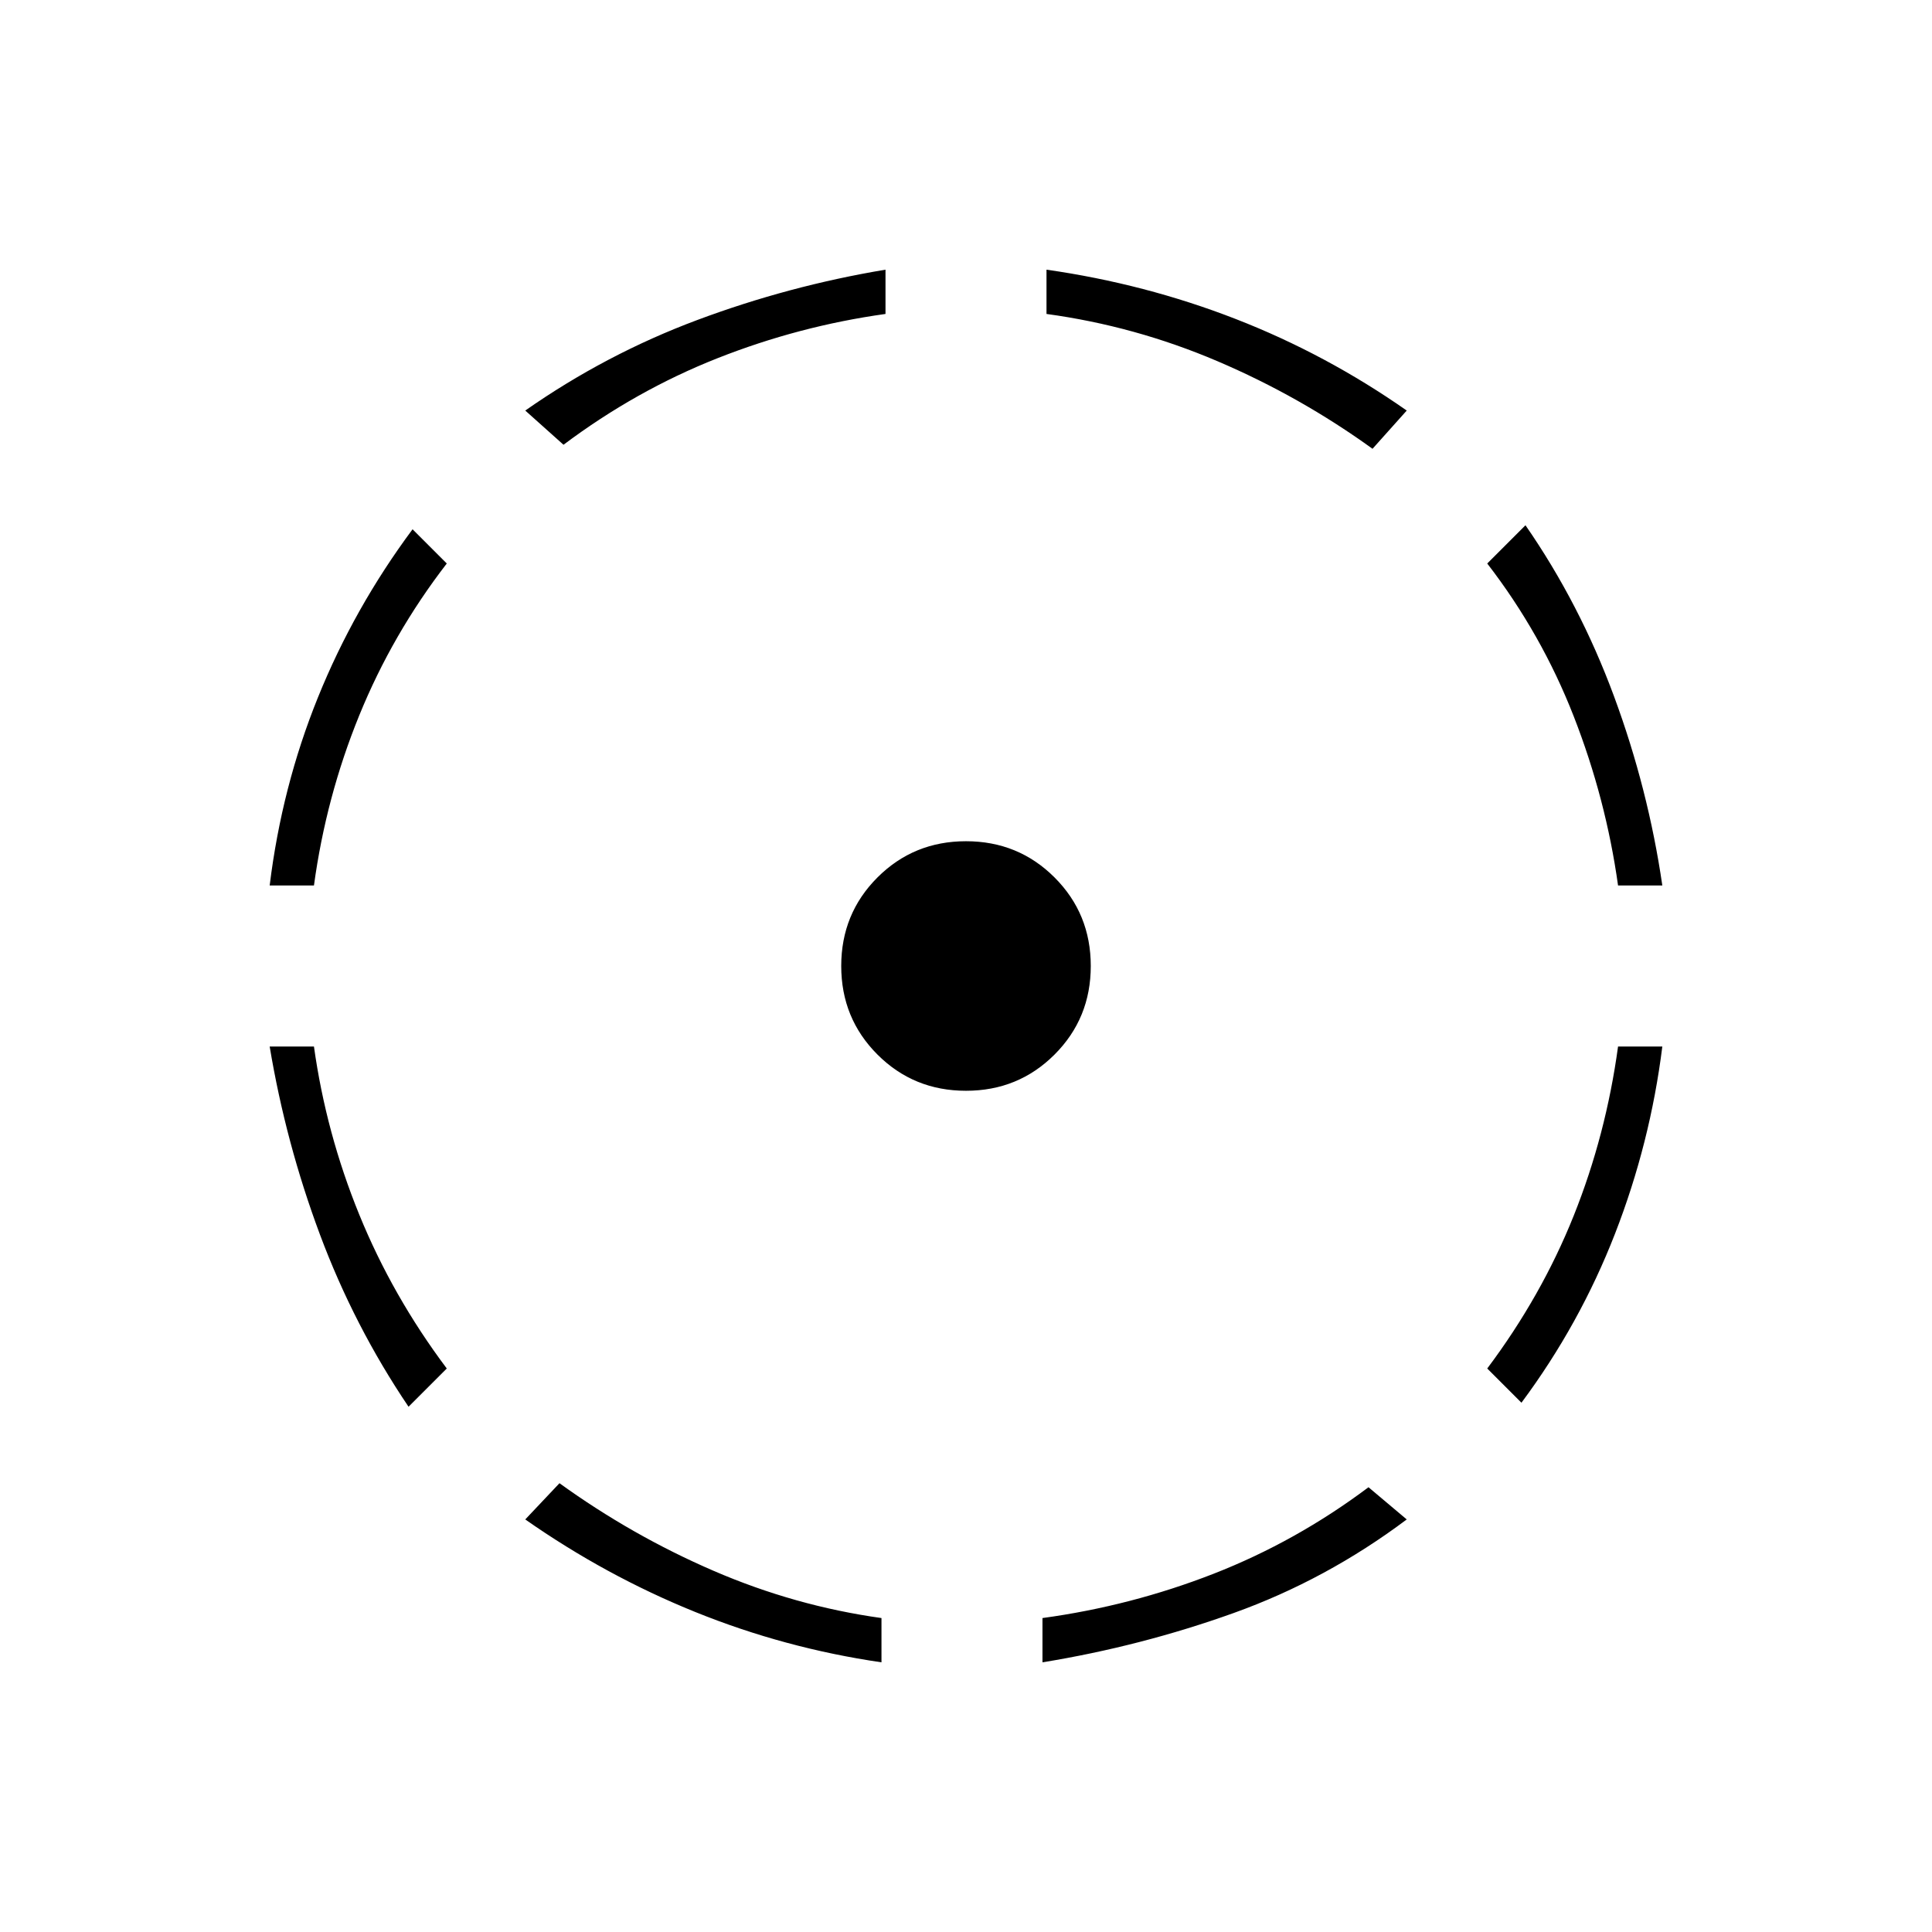 <svg xmlns="http://www.w3.org/2000/svg" height="48" width="48"><path d="M34 36.95 34.95 37.75Q32.95 39.25 30.65 40.075Q28.35 40.9 25.9 41.3V40.2Q28.1 39.9 30.15 39.1Q32.2 38.3 34 36.95ZM41.3 26Q41 28.4 40.125 30.65Q39.25 32.9 37.8 34.85L36.95 34Q38.3 32.2 39.1 30.2Q39.9 28.2 40.2 26ZM37.9 13.05Q39.25 15 40.1 17.3Q40.95 19.6 41.3 22H40.2Q39.9 19.85 39.1 17.8Q38.3 15.75 36.95 14ZM26 6.7Q28.45 7.05 30.7 7.925Q32.95 8.8 34.95 10.2L34.1 11.15Q32.3 9.85 30.25 8.975Q28.2 8.1 26 7.8ZM14 11.05 13.05 10.2Q15.05 8.8 17.325 7.95Q19.6 7.1 22 6.7V7.8Q19.85 8.1 17.825 8.9Q15.8 9.7 14 11.05ZM6.7 22Q7 19.55 7.9 17.325Q8.8 15.1 10.25 13.15L11.1 14Q9.75 15.75 8.925 17.775Q8.1 19.8 7.8 22ZM10.15 34.95Q8.8 32.95 7.95 30.675Q7.1 28.4 6.7 26H7.8Q8.1 28.15 8.925 30.175Q9.75 32.2 11.1 34ZM21.9 41.3Q19.5 40.95 17.275 40.05Q15.05 39.15 13.05 37.75L13.9 36.85Q15.7 38.15 17.725 39.025Q19.75 39.9 21.9 40.2ZM24 27.1Q22.7 27.1 21.8 26.2Q20.9 25.3 20.9 24Q20.9 22.7 21.8 21.8Q22.7 20.9 24 20.9Q25.3 20.9 26.2 21.8Q27.1 22.7 27.1 24Q27.1 25.3 26.2 26.2Q25.3 27.1 24 27.1Z"/></svg>